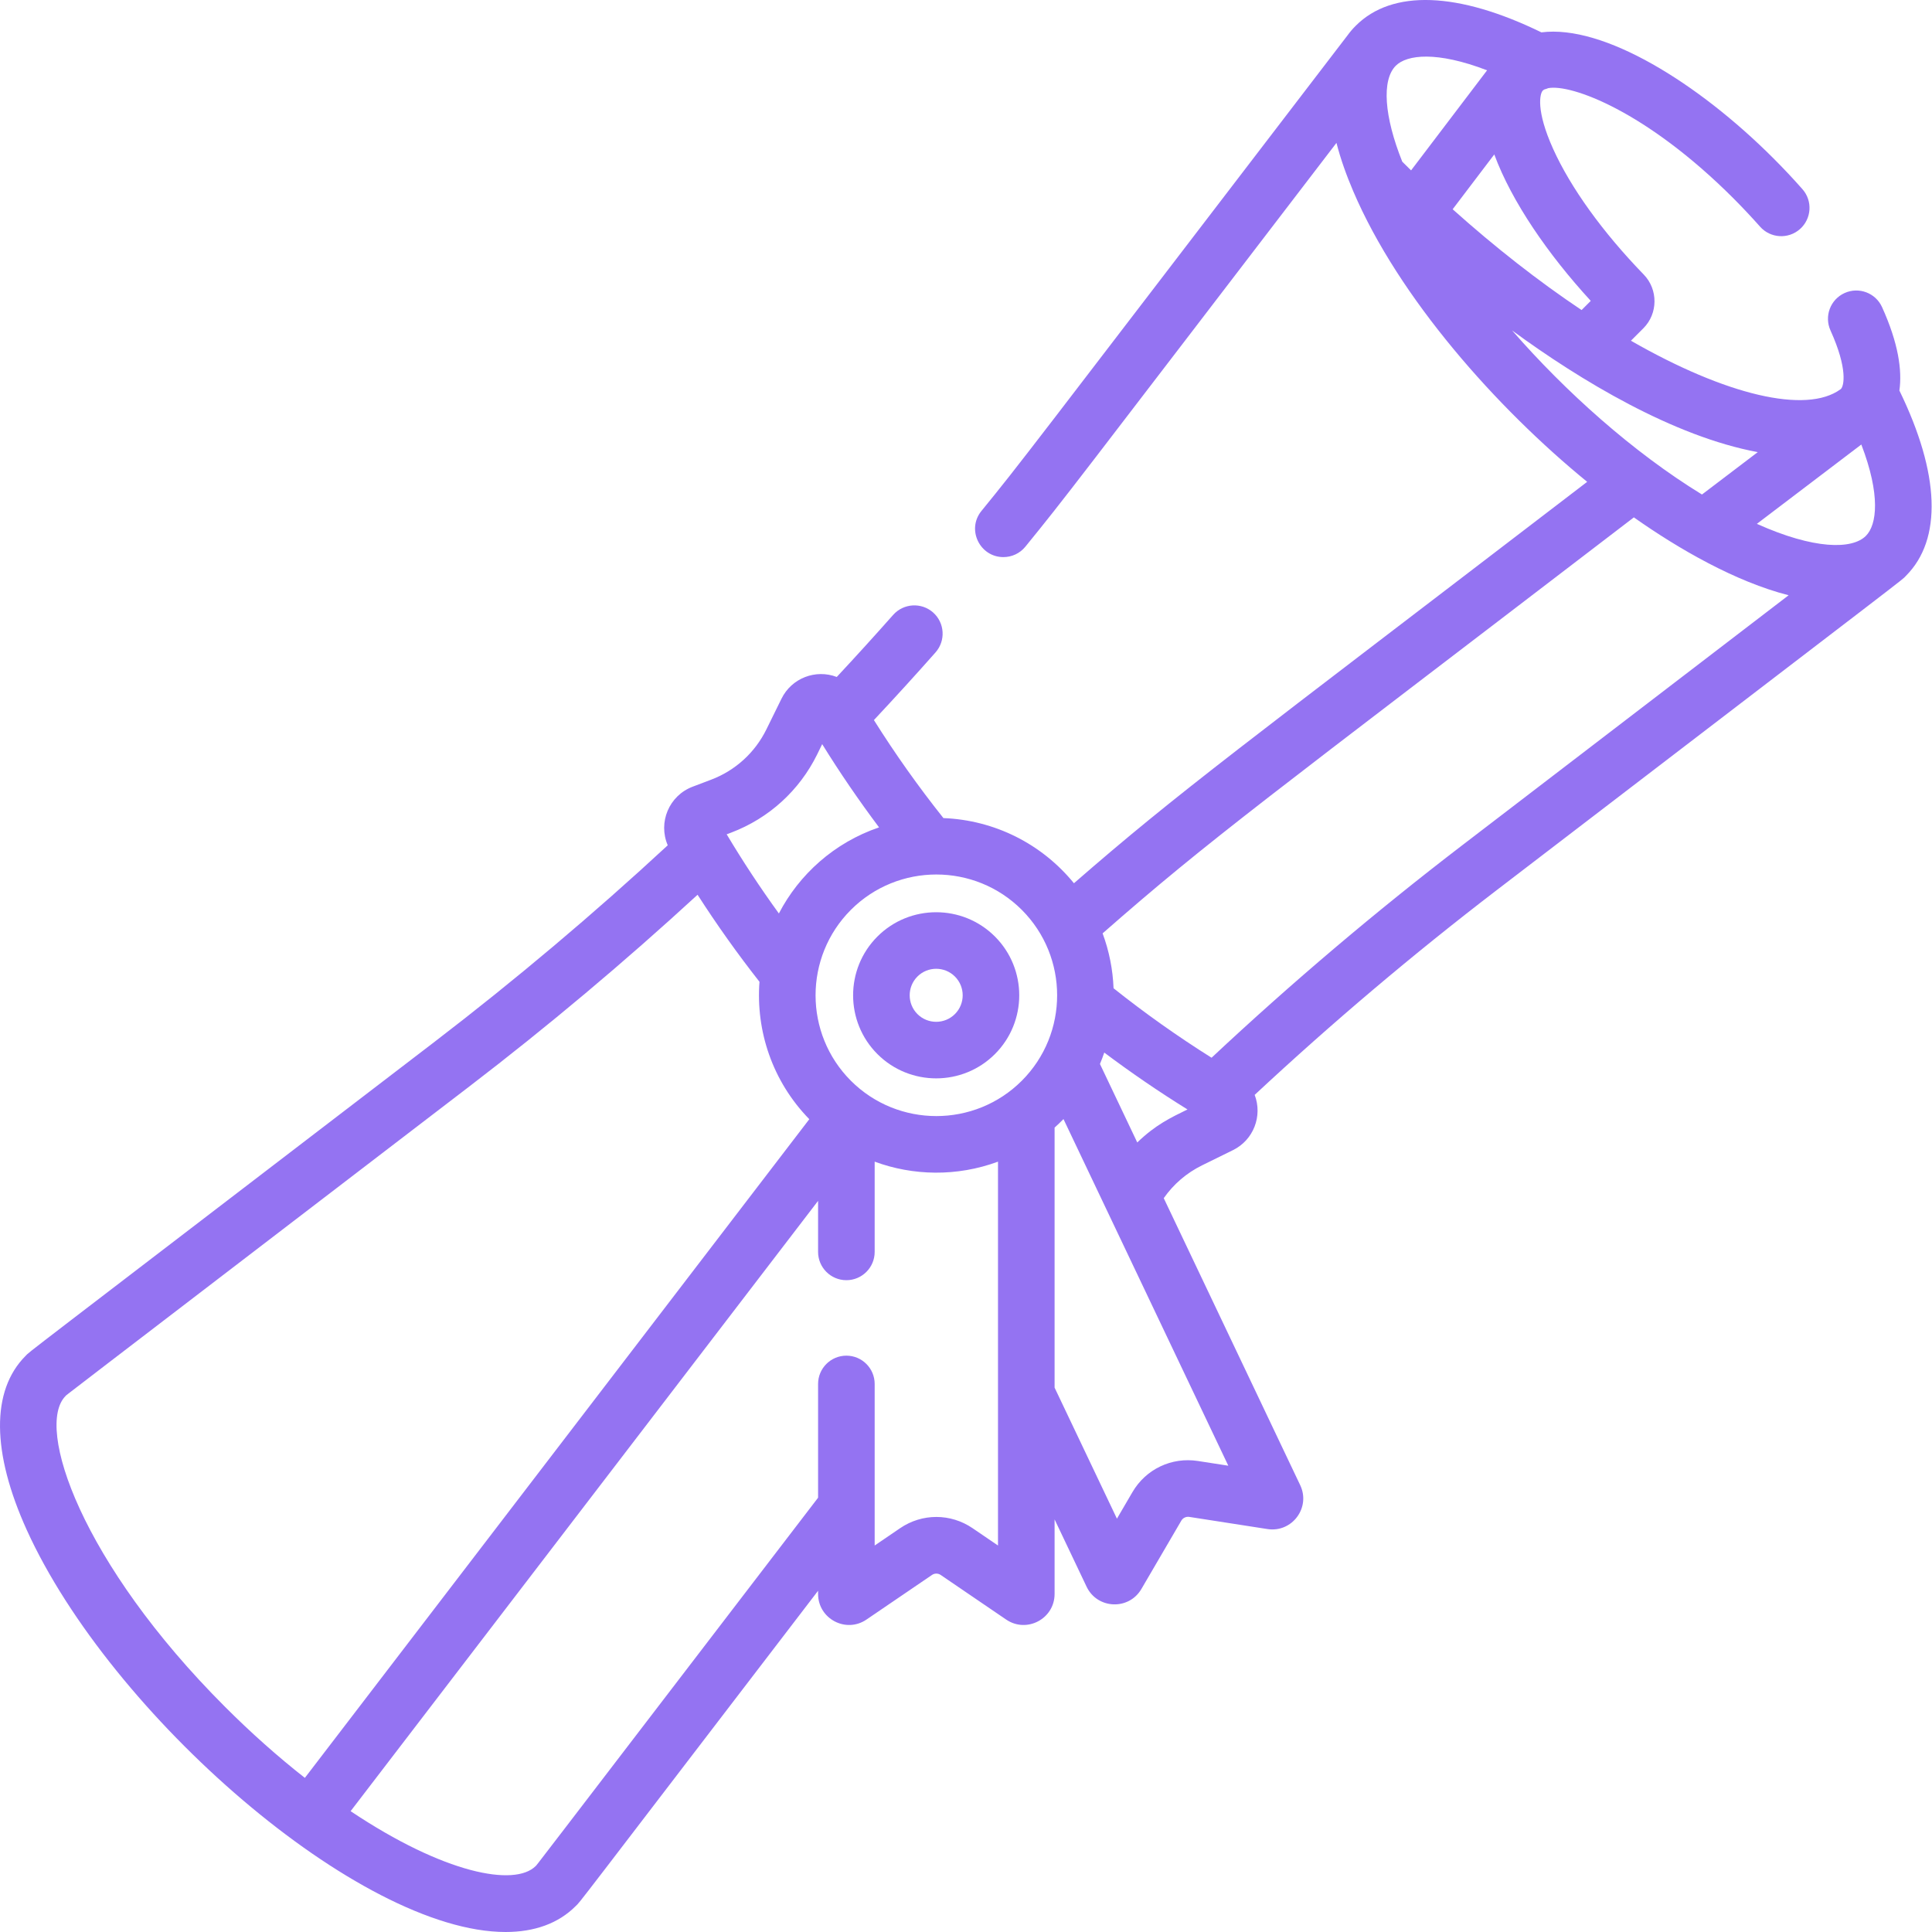 <svg width="48" height="48" viewBox="0 0 48 48" fill="none" xmlns="http://www.w3.org/2000/svg">
<g clip-path="url(#clip0_5783_9908)">
<path d="M21.799 23.268C20.994 24.073 20.994 25.383 21.799 26.188C22.604 26.993 23.914 26.993 24.719 26.188C25.524 25.383 25.524 24.073 24.719 23.268C23.914 22.463 22.604 22.463 21.799 23.268ZM23.725 24.262C23.982 24.519 23.982 24.937 23.725 25.194C23.468 25.451 23.05 25.451 22.793 25.194C22.537 24.937 22.537 24.519 22.793 24.262C23.05 24.005 23.468 24.005 23.725 24.262Z" fill="#9473F2"/>
<path d="M12.561 48C13.279 48 13.872 47.788 14.303 47.356C14.446 47.214 14.055 47.709 20.325 39.522V39.601C20.325 40.219 21.018 40.586 21.528 40.237L23.154 39.13C23.22 39.084 23.306 39.084 23.372 39.13L24.997 40.237C25.508 40.586 26.201 40.219 26.201 39.601V37.749L26.996 39.421C27.261 39.978 28.043 40.014 28.357 39.479L29.349 37.781C29.389 37.712 29.466 37.675 29.547 37.687L31.49 37.989C32.101 38.083 32.569 37.456 32.303 36.898L28.913 29.768C29.156 29.42 29.481 29.141 29.868 28.951L30.632 28.575C31.144 28.324 31.372 27.726 31.172 27.202C33.088 25.416 35.107 23.707 37.183 22.117C47.926 13.889 47.209 14.45 47.352 14.307C48.257 13.402 48.198 11.773 47.19 9.703C47.26 9.205 47.168 8.533 46.759 7.63C46.599 7.277 46.183 7.12 45.829 7.28C45.475 7.44 45.318 7.856 45.478 8.21C45.914 9.172 45.81 9.591 45.738 9.662C45.735 9.666 45.731 9.669 45.726 9.672C44.875 10.293 42.878 9.818 40.52 8.465L40.83 8.155C41.194 7.791 41.198 7.192 40.838 6.821C39.824 5.776 39.024 4.667 38.587 3.699C38.154 2.74 38.258 2.323 38.329 2.252C38.34 2.241 38.354 2.231 38.37 2.222C38.403 2.214 38.435 2.203 38.466 2.19C39.031 2.083 40.895 2.756 43.065 4.926C43.294 5.156 43.517 5.393 43.727 5.63C43.984 5.921 44.428 5.949 44.719 5.692C45.01 5.435 45.038 4.991 44.781 4.7C44.552 4.44 44.309 4.182 44.059 3.932C42.181 2.054 39.834 0.607 38.296 0.804C36.222 -0.207 34.59 -0.268 33.684 0.639C33.612 0.71 33.542 0.791 33.476 0.882C25.296 11.562 25.401 11.445 24.384 12.694C24.007 13.157 24.345 13.841 24.929 13.841C25.133 13.841 25.336 13.753 25.475 13.582C26.518 12.3 26.503 12.298 33.204 3.55C33.309 3.961 33.455 4.362 33.62 4.749C34.751 7.401 37.188 10.139 39.433 11.971C30.702 18.659 29.297 19.667 26.682 21.944C25.88 20.961 24.706 20.375 23.439 20.325C22.82 19.548 22.241 18.732 21.712 17.89C22.23 17.337 22.743 16.774 23.242 16.21C23.5 15.919 23.473 15.475 23.183 15.217C22.892 14.96 22.448 14.987 22.19 15.277C21.732 15.794 21.263 16.311 20.789 16.819C20.263 16.618 19.666 16.849 19.416 17.359L19.04 18.123C18.756 18.7 18.269 19.143 17.668 19.371L17.209 19.545C16.622 19.767 16.345 20.432 16.59 21.001C14.743 22.711 12.799 24.349 10.805 25.877C0.13 34.053 0.775 33.547 0.635 33.687C-0.222 34.545 -0.211 36.081 0.666 38.014C2.744 42.589 8.93 48 12.561 48ZM24.164 37.968C23.617 37.595 22.909 37.595 22.362 37.968L21.731 38.398V34.384C21.731 33.996 21.416 33.681 21.028 33.681C20.64 33.681 20.325 33.996 20.325 34.384V37.21C12.896 46.909 13.35 46.321 13.309 46.361C12.789 46.881 11.036 46.553 8.711 44.998L20.325 29.835V31.103C20.325 31.491 20.64 31.806 21.028 31.806C21.416 31.806 21.731 31.491 21.731 31.103V28.861C22.678 29.211 23.769 29.24 24.795 28.861V38.398L24.164 37.968ZM29.763 36.298C29.108 36.196 28.469 36.5 28.135 37.072L27.75 37.731L26.201 34.475V28.015C26.28 27.944 26.352 27.875 26.422 27.803L30.517 36.415L29.763 36.298ZM28.255 28.384L27.328 26.434C27.367 26.341 27.403 26.247 27.435 26.151C28.103 26.652 28.794 27.125 29.503 27.564C29.084 27.77 28.718 27.939 28.255 28.384ZM46.244 11.044C46.725 12.296 46.633 13.038 46.358 13.313C46.016 13.655 45.074 13.655 43.649 13.015L46.244 11.044ZM39.522 7.475L39.294 7.703C38.23 6.992 37.146 6.144 36.091 5.199L37.125 3.837C37.558 5.011 38.467 6.327 39.522 7.475ZM36.946 1.747L35.058 4.233C34.985 4.162 34.911 4.09 34.839 4.017C34.388 2.891 34.324 1.987 34.678 1.633C34.953 1.358 35.695 1.266 36.946 1.747ZM37.568 8.21C39.276 9.461 41.581 10.845 43.671 11.233L42.285 12.286C40.569 11.234 38.89 9.728 37.568 8.21ZM40.593 12.854C41.713 13.644 43.121 14.453 44.438 14.789L36.328 21.001C34.176 22.649 32.083 24.423 30.101 26.279C29.259 25.75 28.443 25.172 27.666 24.553C27.648 24.089 27.557 23.629 27.394 23.189C30.097 20.818 31.37 19.918 40.593 12.854ZM25.386 26.851C24.215 28.021 22.311 28.021 21.14 26.851C19.97 25.68 19.97 23.776 21.14 22.605C22.311 21.434 24.215 21.434 25.386 22.605C26.557 23.776 26.557 25.68 25.386 26.851ZM18.166 20.686C19.102 20.331 19.86 19.641 20.302 18.744L20.427 18.488C20.866 19.197 21.339 19.888 21.84 20.556C20.726 20.934 19.852 21.729 19.351 22.695C18.884 22.051 18.457 21.402 18.054 20.728L18.166 20.686ZM1.63 34.682C1.67 34.641 1.028 35.136 11.659 26.994C13.612 25.498 15.517 23.898 17.331 22.23C17.809 22.974 18.324 23.698 18.869 24.392C18.777 25.613 19.189 26.866 20.107 27.806L7.574 44.171C6.898 43.64 6.232 43.048 5.588 42.403C2.023 38.838 0.862 35.449 1.63 34.682Z" fill="#9473F2"/>
</g>
<defs>
<clipPath id="clip0_5783_9908">
<rect width="48" height="48" fill="white"/>
</clipPath>
</defs>
</svg>

